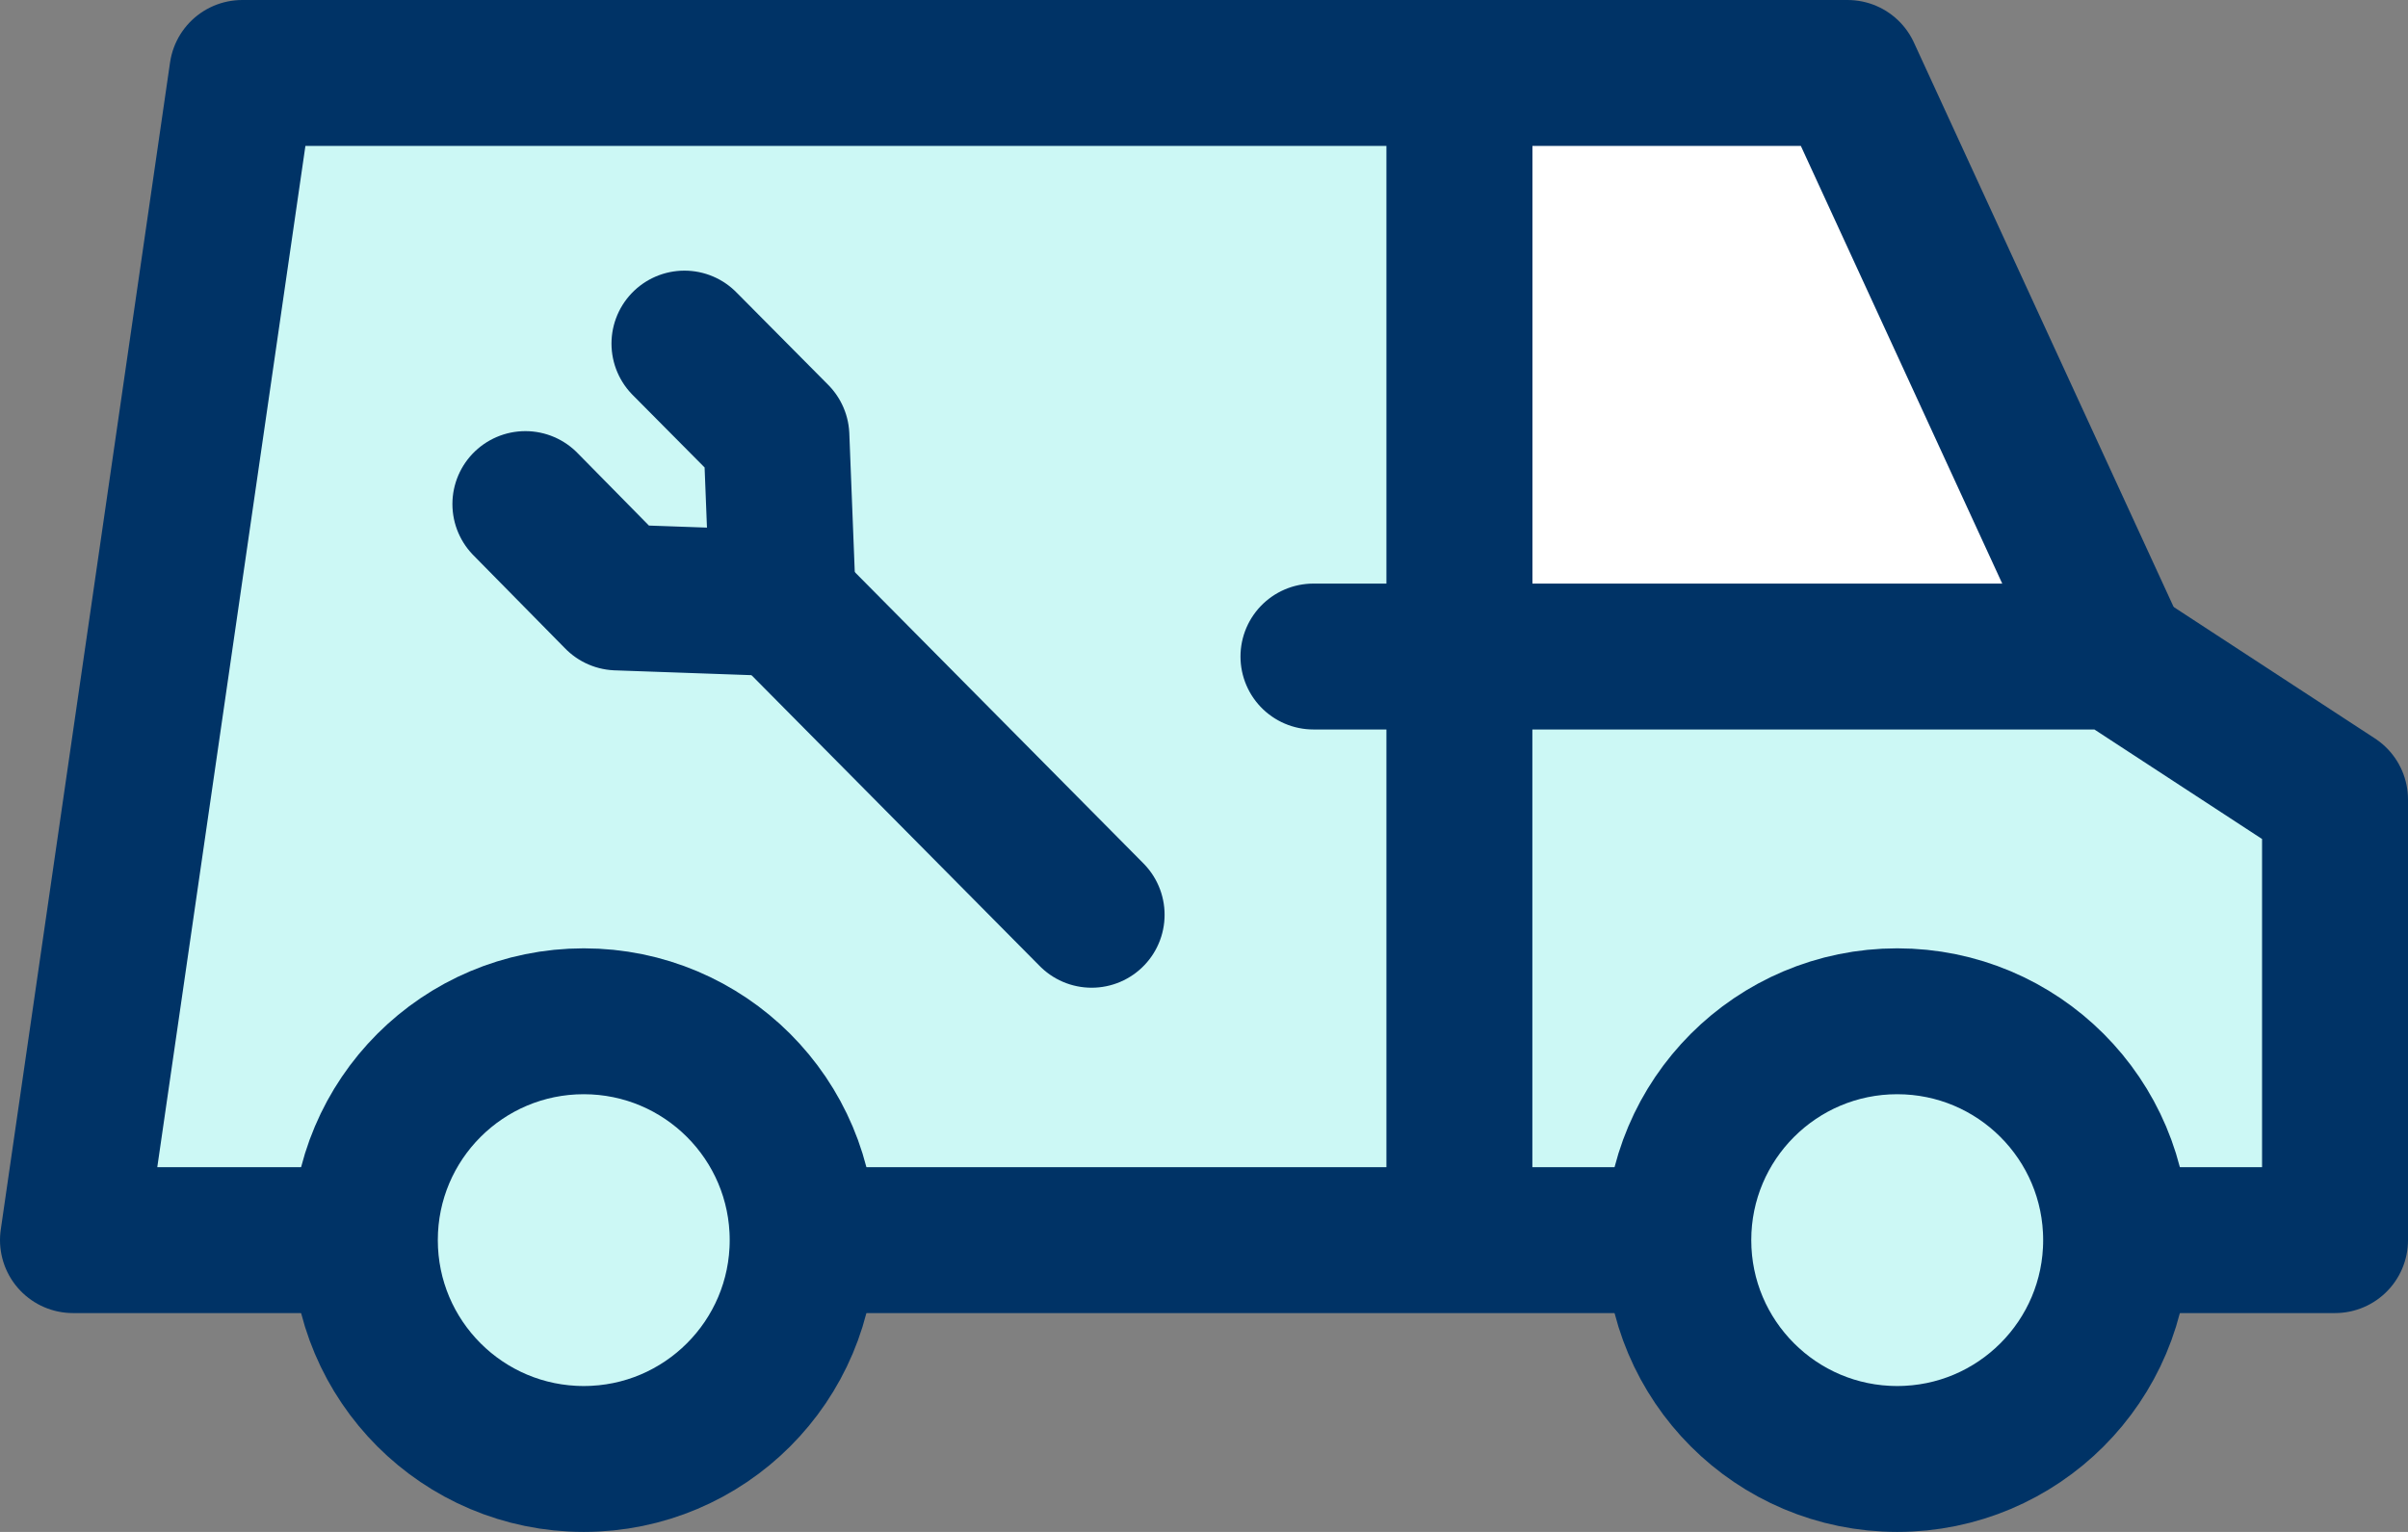 <svg xmlns="http://www.w3.org/2000/svg" viewBox="0 0 33 21"><rect x="0" y="0" width="33" height="21" fill="#808080" stroke="none"/><defs><style>.cls-1{fill:#fff;}.cls-1,.cls-2{stroke:#036;stroke-linecap:round;stroke-linejoin:round;stroke-width:2px;}.cls-2{fill:#ccf8f5;}</style></defs><title>support</title><g id="Layer_2" data-name="Layer 2"><g id="Elements"><polyline class="cls-1" points="29 9 25.32 1 20 1 20 8.83"/><polyline class="cls-2" points="18 9 29 9 32 10.96 32 17 1 17 3.32 1 20 1 20 17"/><circle class="cls-2" cx="8" cy="17" r="3"/><circle class="cls-2" cx="26" cy="17" r="3"/><polyline class="cls-2" points="7.2 6.91 8.46 8.19 10.73 8.27 10.64 5.98 9.38 4.71"/><line class="cls-2" x1="10.75" y1="8.29" x2="14.96" y2="12.54"/></g></g></svg>